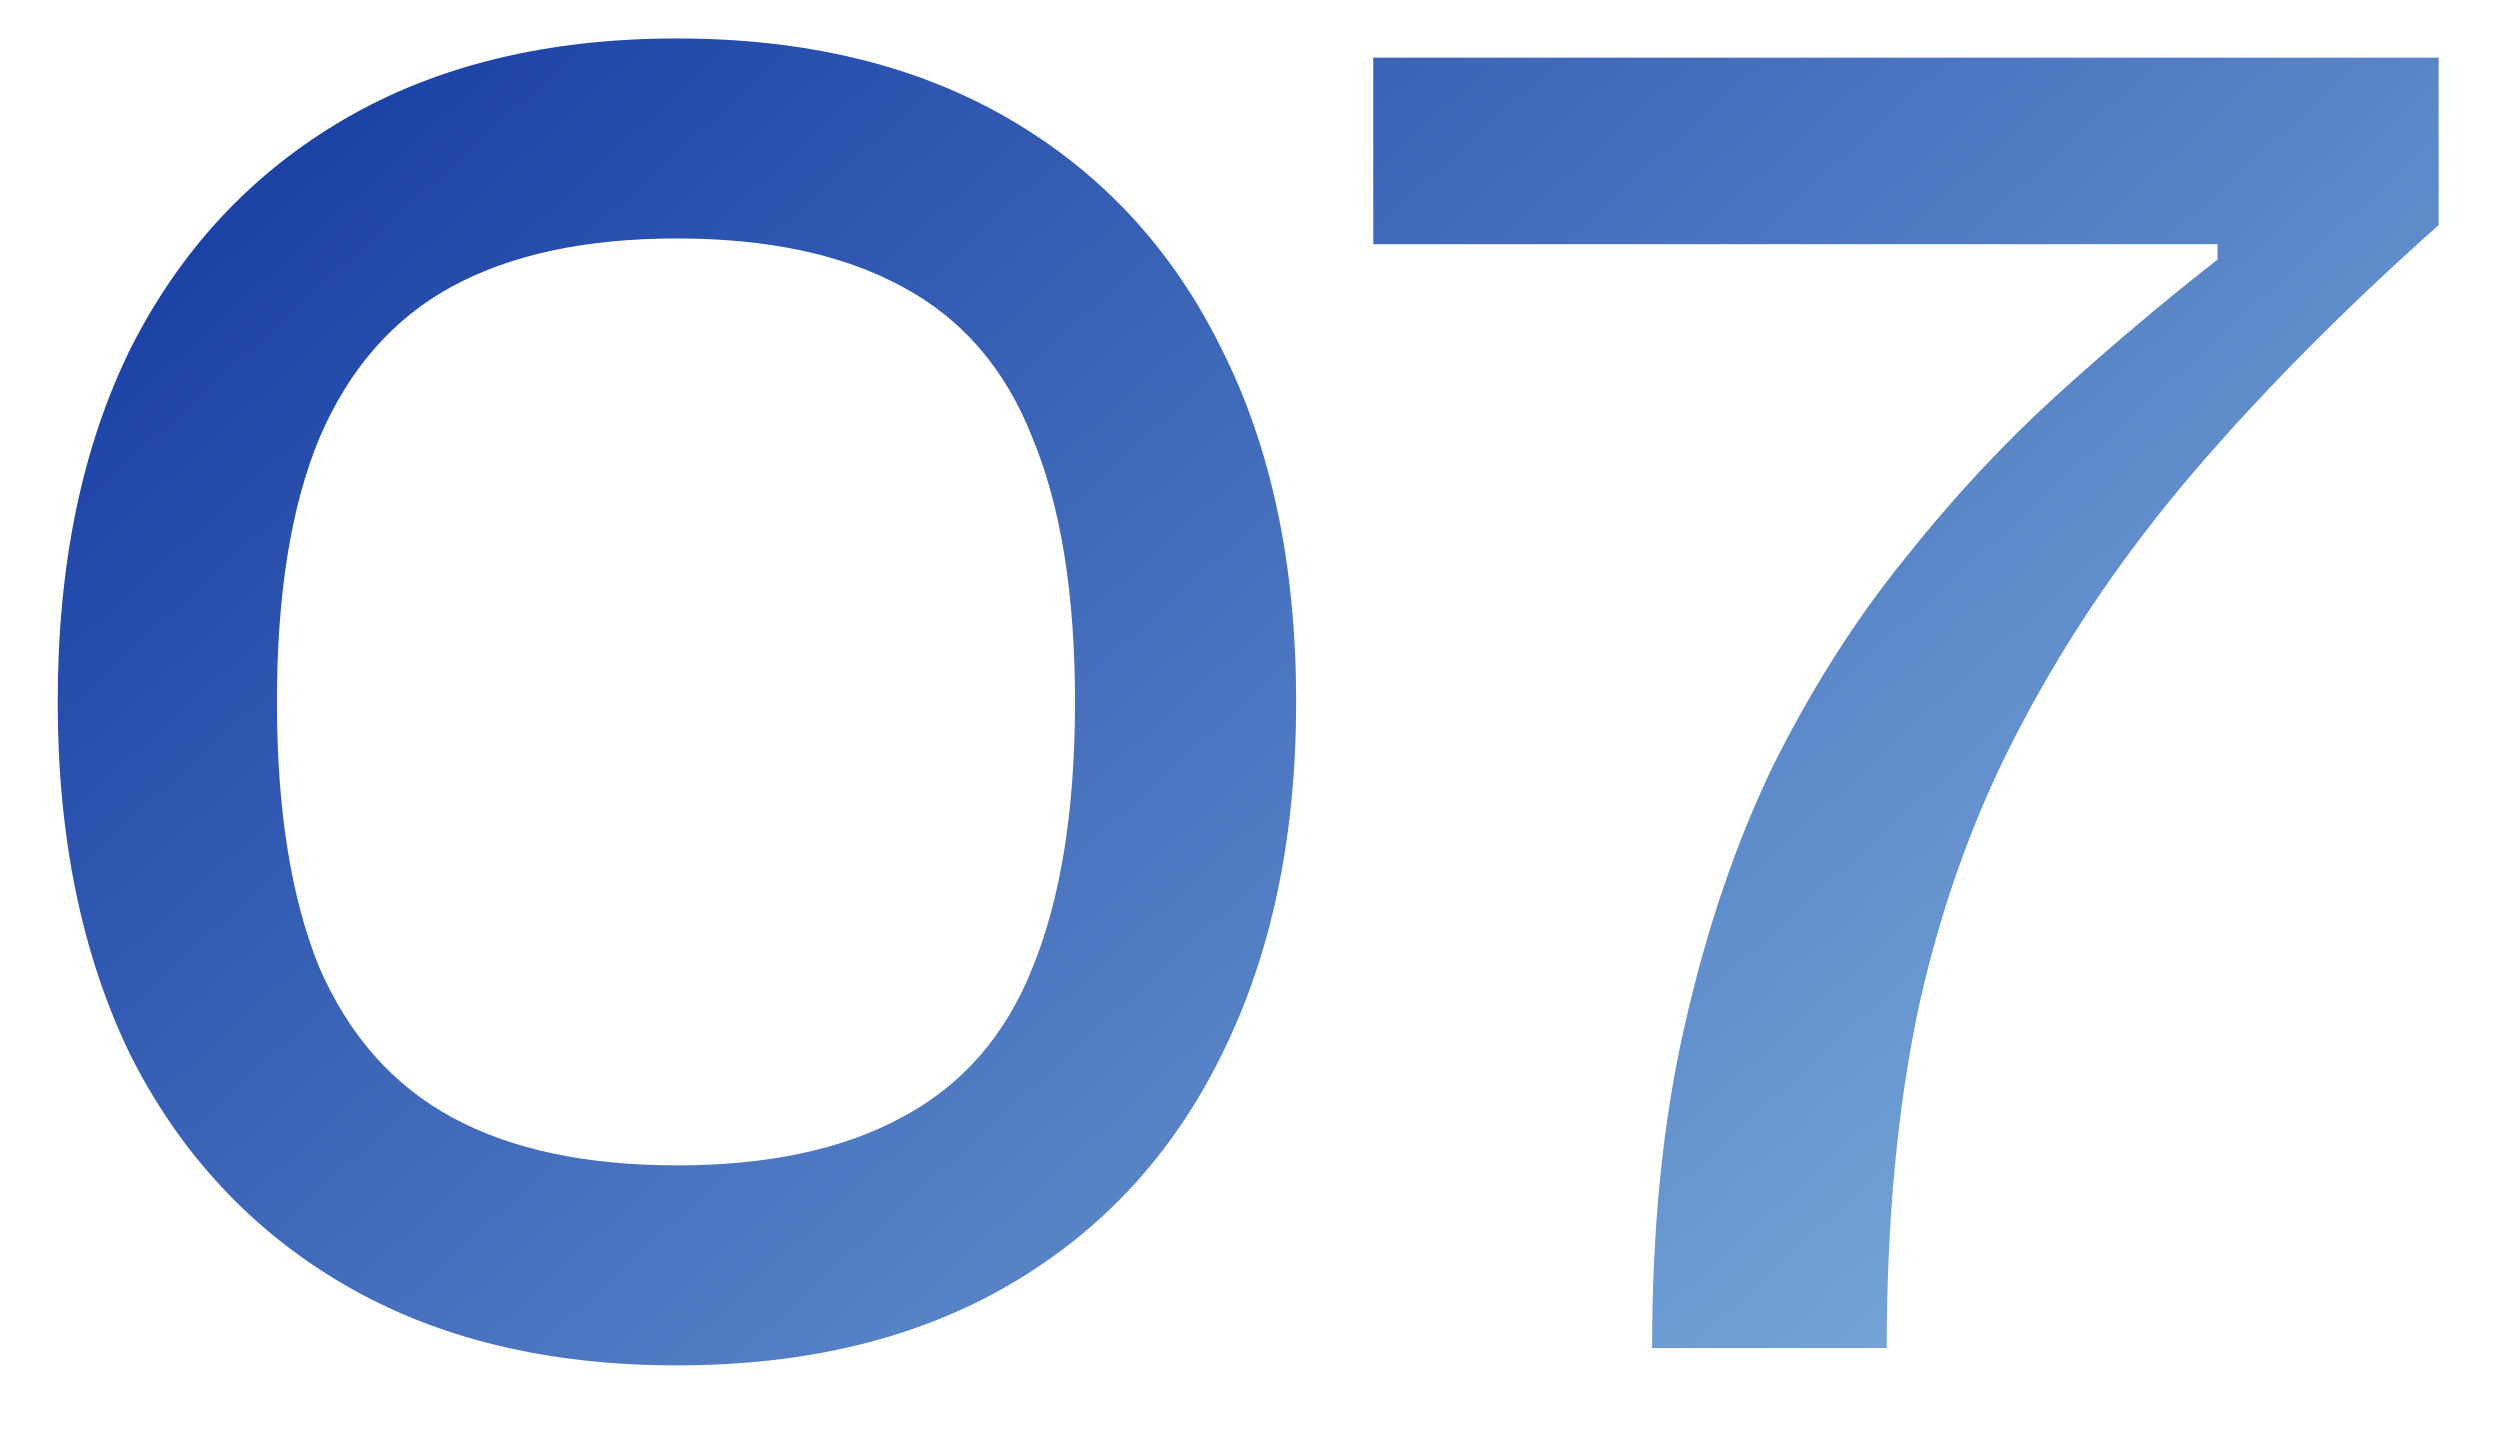 <svg width="26" height="15" viewBox="0 0 26 15" fill="none" xmlns="http://www.w3.org/2000/svg">
<path d="M7.04 14.2C5.693 14.2 4.54 13.92 3.58 13.36C2.62 12.8 1.88 12.007 1.36 10.98C0.853 9.94 0.6 8.713 0.6 7.3C0.6 5.873 0.853 4.647 1.36 3.62C1.88 2.593 2.62 1.8 3.58 1.24C4.54 0.68 5.693 0.4 7.04 0.4C8.387 0.4 9.54 0.68 10.5 1.24C11.46 1.8 12.193 2.593 12.7 3.62C13.22 4.647 13.48 5.873 13.48 7.3C13.48 8.713 13.22 9.94 12.7 10.98C12.193 12.007 11.46 12.8 10.5 13.36C9.54 13.92 8.387 14.2 7.04 14.2ZM7.04 12.12C7.987 12.12 8.767 11.953 9.38 11.62C10.007 11.287 10.46 10.767 10.74 10.06C11.033 9.34 11.18 8.42 11.18 7.3C11.18 6.18 11.033 5.267 10.74 4.56C10.46 3.84 10.007 3.313 9.38 2.98C8.767 2.647 7.987 2.48 7.04 2.48C6.093 2.48 5.313 2.647 4.7 2.98C4.087 3.313 3.627 3.84 3.32 4.56C3.027 5.267 2.88 6.18 2.88 7.3C2.88 8.42 3.027 9.34 3.32 10.06C3.627 10.767 4.087 11.287 4.7 11.62C5.313 11.953 6.093 12.12 7.04 12.12ZM19.622 14.02H17.182C17.182 12.767 17.295 11.647 17.522 10.66C17.749 9.66 18.055 8.76 18.442 7.96C18.842 7.16 19.295 6.447 19.802 5.82C20.309 5.18 20.842 4.607 21.402 4.1C21.962 3.593 22.515 3.127 23.062 2.7V2.54H14.282V0.6H25.362V2.34C24.389 3.207 23.542 4.06 22.822 4.9C22.115 5.727 21.522 6.593 21.042 7.5C20.562 8.393 20.202 9.373 19.962 10.44C19.735 11.493 19.622 12.687 19.622 14.02Z" fill="url(#paint0_linear_1646_12789)"/>
<defs>
<linearGradient id="paint0_linear_1646_12789" x1="9.823e-08" y1="-2.105" x2="19.845" y2="19.682" gradientUnits="userSpaceOnUse">
<stop stop-color="#082B9B"/>
<stop offset="1" stop-color="#86B7E0"/>
</linearGradient>
</defs>
</svg>
